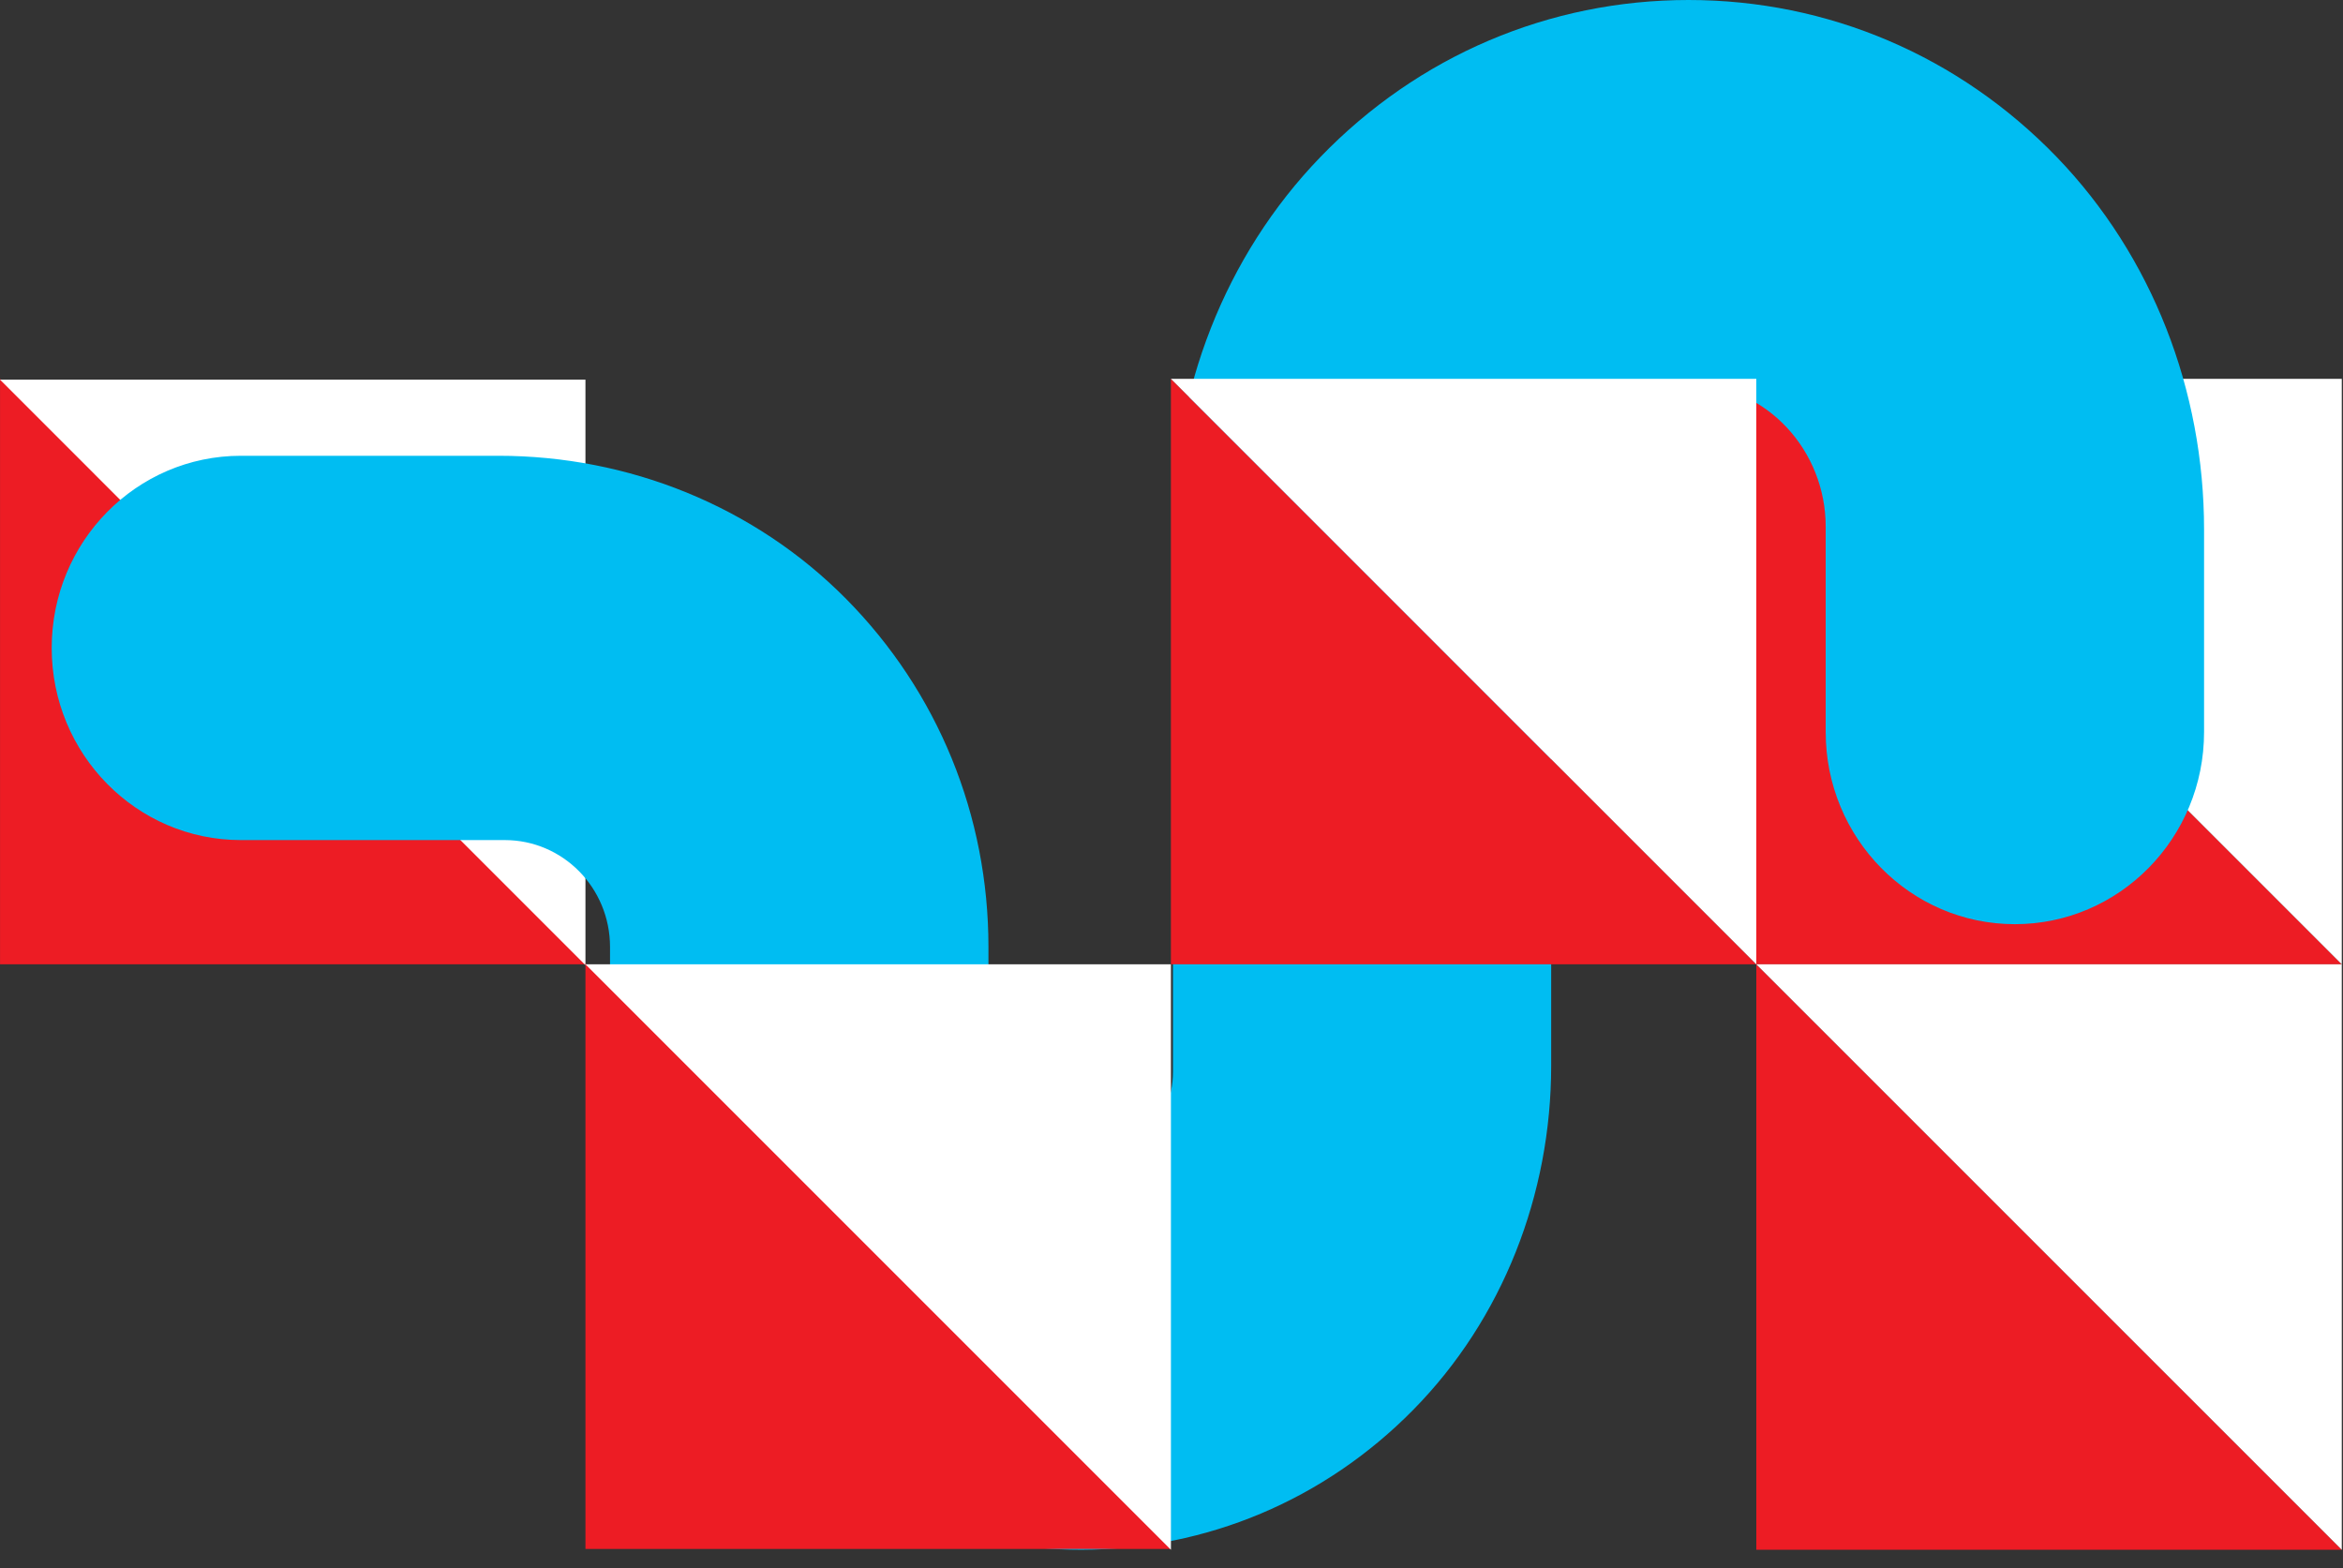 <svg width="127" height="85" viewBox="0 0 127 85" fill="none" xmlns="http://www.w3.org/2000/svg">
<rect x="0" y="0" width="127" height="85" fill="#333333" stroke="none"/>
<path d="M31.734 52.268L0.002 52.268L0.002 20.533L31.734 52.268Z" fill="#ED1C24"/>
<path d="M0.002 20.579L31.734 20.579L31.734 52.314L0.002 20.579Z" fill="white"/>
<path d="M126.934 52.268L95.199 52.268L95.199 20.533L126.934 52.268Z" fill="#ED1C24"/>
<path d="M95.199 20.533L126.934 20.533L126.934 52.268L95.199 20.533Z" fill="white"/>
<path d="M126.934 84.001L95.199 84.001L95.199 52.267L126.934 84.001Z" fill="#ED1C24"/>
<path d="M95.199 52.267L126.934 52.267L126.934 84.001L95.199 52.267Z" fill="white"/>
<path d="M119.469 28.694L119.469 39.677C119.469 45.429 114.878 50.092 109.214 50.092C103.55 50.092 98.96 45.429 98.96 39.677L98.96 28.544C98.96 24.432 95.792 20.951 91.744 20.83C87.538 20.702 84.08 24.139 84.08 28.381L84.08 57.763C84.08 64.738 81.452 71.499 76.59 76.428C71.788 81.299 65.414 83.985 58.629 84C52.163 84.014 45.895 81.519 41.172 77.036C35.954 72.081 33.066 65.312 33.066 58.096L33.066 51.327C33.066 48.127 30.513 45.534 27.363 45.534L13.057 45.534C7.393 45.534 2.802 40.871 2.802 35.119C2.802 29.367 7.393 24.704 13.057 24.704L27.02 24.704C34.059 24.704 40.884 27.425 45.872 32.47C50.842 37.501 53.578 44.201 53.578 51.324L53.578 57.968C53.578 60.719 55.678 63.063 58.386 63.167C61.231 63.277 63.579 60.959 63.579 58.093L63.579 28.694C63.579 21.169 66.384 13.878 71.574 8.508C76.873 3.022 83.971 -0 91.527 -0C99.082 -0 106.181 3.025 111.48 8.508C116.664 13.881 119.469 21.172 119.469 28.694Z" fill="#00BDF2"/>
<path d="M63.469 83.955L31.734 83.955L31.734 52.221L63.469 83.955Z" fill="#ED1C24"/>
<path d="M31.734 52.267L63.469 52.267L63.469 84.001L31.734 52.267Z" fill="white"/>
<path d="M95.199 52.268L63.467 52.268L63.467 20.533L95.199 52.268Z" fill="#ED1C24"/>
<path d="M63.467 20.533L95.199 20.533L95.199 52.268L63.467 20.533Z" fill="white"/>
</svg>
